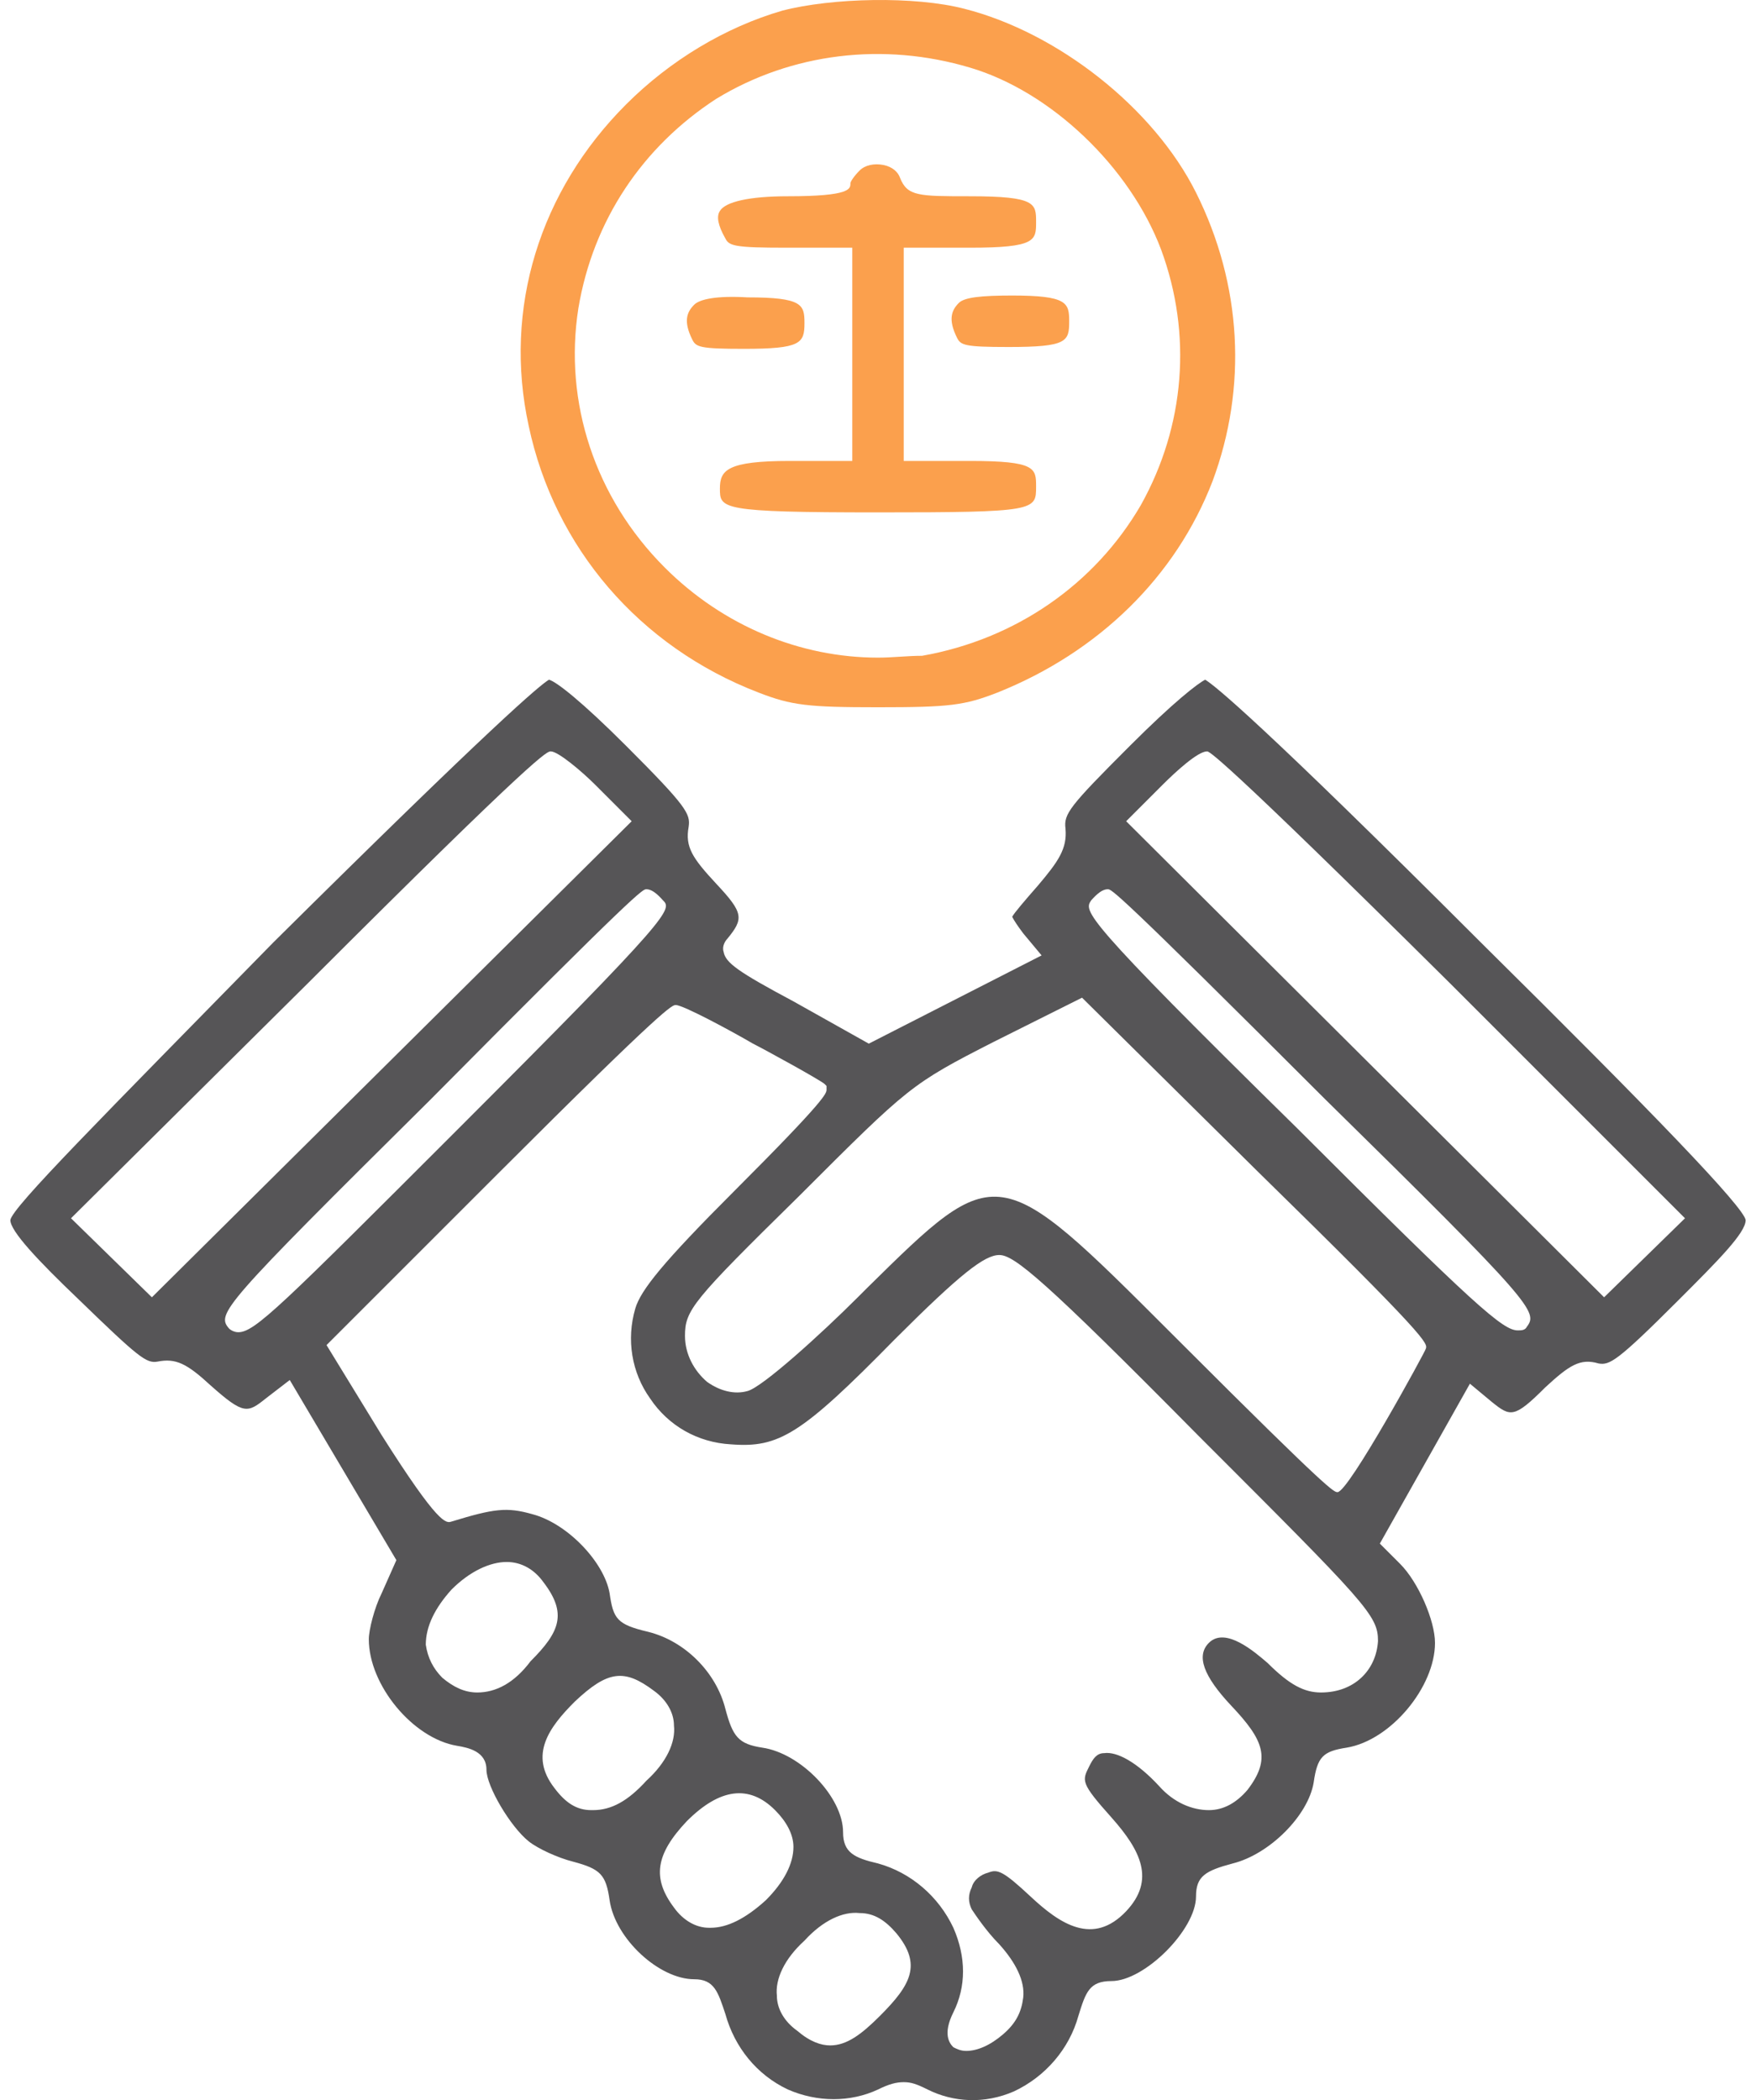<svg width="102" height="122" viewBox="0 0 102 122" fill="none" xmlns="http://www.w3.org/2000/svg">
<path d="M101.399 70.877C101.292 70.13 96.167 64.791 86.023 54.754C73.21 41.941 70.54 39.805 70.006 39.485C69.579 39.698 68.191 40.766 65.629 43.329C62.105 46.852 61.785 47.279 61.891 48.134C61.998 49.308 61.464 50.056 60.29 51.444C59.542 52.298 58.901 53.045 58.795 53.259C58.901 53.473 59.115 53.793 59.435 54.22L60.503 55.501L50.466 60.627L46.088 58.171C42.885 56.462 42.137 55.928 42.031 55.288C41.924 54.968 42.137 54.647 42.244 54.54C43.205 53.366 43.205 53.045 41.603 51.337C40.215 49.842 39.788 49.202 40.002 48.027C40.109 47.279 39.895 46.852 36.371 43.329C33.809 40.766 32.314 39.592 31.887 39.485C31.353 39.805 28.683 42.047 15.87 54.754C5.94 64.898 0.708 70.13 0.601 70.877C0.601 71.518 2.203 73.227 4.552 75.469C8.075 78.886 8.502 79.206 9.143 79.099C10.211 78.886 10.852 79.206 12.24 80.487C14.162 82.196 14.375 82.089 15.443 81.235L16.831 80.167L23.024 90.631L22.17 92.553C21.743 93.407 21.423 94.689 21.423 95.223C21.423 97.892 23.985 100.989 26.548 101.416C27.189 101.523 28.256 101.736 28.256 102.804C28.256 103.765 29.645 106.114 30.712 106.968C31.246 107.395 32.421 107.929 33.275 108.143C34.877 108.57 35.197 108.89 35.41 110.385C35.731 112.627 38.293 114.977 40.322 114.977C41.497 114.977 41.71 115.724 42.137 117.005C42.671 118.927 43.953 120.529 45.768 121.383C47.476 122.131 49.398 122.131 51 121.383C51.641 121.063 52.068 120.956 52.495 120.956C52.922 120.956 53.242 121.063 53.883 121.383C55.378 122.131 57.193 122.237 58.901 121.49C60.717 120.636 62.105 119.034 62.639 117.112C63.066 115.724 63.279 115.083 64.561 115.083C66.483 115.083 69.472 112.094 69.472 110.172C69.472 108.997 70.006 108.677 71.608 108.25C73.744 107.716 75.986 105.473 76.306 103.551C76.52 102.056 76.84 101.736 78.228 101.523C80.791 101.095 83.354 97.999 83.354 95.436C83.354 94.155 82.393 91.913 81.325 90.845L80.15 89.67L85.382 80.381L86.664 81.448C87.731 82.303 87.945 82.409 89.76 80.594C91.148 79.313 91.789 78.886 92.857 79.206C93.497 79.313 93.925 79.099 97.448 75.576C99.797 73.227 101.399 71.625 101.399 70.877ZM8.823 75.362L4.125 70.771L17.899 57.103C31.353 43.649 31.78 43.649 31.994 43.649C32.421 43.649 33.809 44.824 34.556 45.571L36.692 47.707L8.823 75.362ZM13.841 77.391C13.628 77.391 13.414 77.284 13.307 77.177C12.56 76.323 12.88 75.896 24.946 63.937C37.119 51.657 37.332 51.657 37.546 51.657C37.973 51.657 38.4 52.191 38.507 52.298C39.041 52.832 39.148 53.045 26.655 65.538C16.297 75.896 14.802 77.391 13.841 77.391ZM27.723 98.319C26.975 98.319 26.334 97.999 25.694 97.465C25.16 96.931 24.84 96.29 24.733 95.543C24.733 94.475 25.267 93.407 26.228 92.34C27.295 91.272 28.47 90.738 29.431 90.738C30.285 90.738 31.033 91.165 31.567 91.913C32.955 93.728 32.528 94.796 30.819 96.504C29.858 97.785 28.79 98.319 27.723 98.319ZM34.449 105.153H34.343C33.488 105.153 32.848 104.726 32.207 103.872C30.712 101.95 31.887 100.348 33.382 98.853C35.304 97.038 36.265 96.931 37.973 98.212C38.721 98.746 39.148 99.494 39.148 100.241C39.254 101.202 38.721 102.377 37.546 103.445C36.478 104.619 35.517 105.153 34.449 105.153ZM41.283 111.987H41.176C40.429 111.987 39.681 111.56 39.148 110.812C37.866 109.104 38.08 107.716 39.895 105.794C41.817 103.872 43.526 103.658 45.02 105.153C45.661 105.794 46.088 106.541 46.088 107.289C46.088 108.25 45.554 109.317 44.486 110.385C43.312 111.453 42.244 111.987 41.283 111.987ZM51.107 117.112C50.039 118.18 49.185 118.821 48.224 118.821C47.69 118.821 47.049 118.607 46.302 117.966C45.554 117.432 45.127 116.685 45.127 115.938C45.02 114.977 45.554 113.802 46.729 112.734C47.797 111.56 48.971 111.026 49.932 111.133C50.786 111.133 51.427 111.56 52.068 112.307C53.563 114.122 52.922 115.297 51.107 117.112ZM76.733 98.319C75.772 98.319 74.918 97.892 73.637 96.611C72.889 95.97 71.181 94.475 70.22 95.436C69.472 96.184 69.9 97.358 71.501 99.067C73.423 101.095 73.85 102.163 72.462 103.978C71.822 104.726 71.074 105.153 70.22 105.153C69.259 105.153 68.191 104.726 67.337 103.765C66.056 102.377 64.881 101.736 64.134 101.843C63.706 101.843 63.493 102.163 63.279 102.59C62.852 103.445 62.745 103.551 64.561 105.58C66.269 107.502 67.123 109.211 65.415 111.026C63.493 113.055 61.571 111.773 59.862 110.172C58.261 108.677 57.941 108.57 57.407 108.783C56.98 108.89 56.552 109.211 56.446 109.638C56.232 110.065 56.232 110.492 56.446 110.919C56.659 111.239 57.3 112.2 58.047 112.948C59.008 114.016 59.542 115.083 59.435 116.044C59.329 116.899 59.008 117.539 58.261 118.18C57.513 118.821 56.766 119.141 56.125 119.141C55.805 119.141 55.591 119.034 55.378 118.927C55.164 118.714 54.737 118.18 55.378 116.899C56.125 115.404 56.125 113.695 55.378 111.987C54.524 110.172 52.922 108.783 51 108.25C49.612 107.929 48.971 107.609 48.971 106.434C48.971 104.406 46.515 101.843 44.273 101.523C42.885 101.309 42.565 100.882 42.137 99.28C41.603 97.145 39.788 95.329 37.653 94.796C35.838 94.368 35.624 94.048 35.41 92.553C35.09 90.738 32.955 88.496 30.926 87.962C29.431 87.535 28.683 87.641 26.228 88.389C25.907 88.496 25.48 88.603 22.17 83.37L18.967 78.138L28.897 68.208C38.721 58.384 39.041 58.384 39.254 58.384C39.681 58.384 42.458 59.879 43.739 60.627C44.38 60.947 47.69 62.762 47.903 62.976L48.01 63.083V63.296C48.01 63.51 48.01 63.83 42.671 69.169C38.507 73.333 37.226 74.935 36.905 76.003C36.371 77.818 36.692 79.74 37.76 81.235C38.827 82.837 40.536 83.797 42.458 83.904C45.234 84.118 46.515 83.37 51.961 77.818C55.805 73.974 57.193 72.906 58.047 72.906C58.901 72.906 60.61 74.294 69.579 83.37C79.403 93.194 80.043 93.835 80.043 95.329C79.937 97.038 78.655 98.319 76.733 98.319ZM82.82 78.352C82.82 78.459 78.335 86.68 77.694 86.68C77.481 86.68 77.267 86.68 68.725 78.138L68.084 77.498C57.941 67.354 57.941 67.354 50.359 74.828L49.825 75.362C47.69 77.498 44.273 80.594 43.419 80.808C42.671 81.021 41.817 80.808 41.07 80.274C40.322 79.633 39.788 78.672 39.788 77.604C39.788 76.109 40.215 75.576 46.408 69.489C52.815 63.083 52.922 62.976 57.727 60.52L62.852 57.957L72.996 67.994C83.033 77.818 82.927 78.031 82.82 78.352ZM88.692 77.07C88.586 77.284 88.372 77.284 88.159 77.284C87.304 77.284 85.703 75.896 75.345 65.538C62.745 53.152 62.959 52.939 63.386 52.298C63.493 52.191 63.92 51.657 64.347 51.657C64.561 51.657 64.774 51.657 76.947 63.83C89.12 75.789 89.333 76.216 88.692 77.07ZM93.177 75.362L65.415 47.707L67.55 45.571C68.298 44.824 69.579 43.649 70.113 43.649C70.22 43.649 70.647 43.649 84.208 57.103L97.875 70.771L93.177 75.362Z" fill="#565557"/>
<path d="M62.105 18.663C62.105 17.595 61.998 17.168 58.795 17.168C56.98 17.168 56.019 17.275 55.698 17.595C55.271 18.022 55.057 18.556 55.591 19.624C55.805 20.051 56.019 20.158 58.581 20.158C61.998 20.158 62.105 19.837 62.105 18.663Z" fill="#FBA04D"/>
<path d="M51.32 9.585C50.786 9.479 50.252 9.585 49.932 9.906C49.612 10.226 49.398 10.546 49.398 10.653C49.398 10.973 49.398 11.401 45.768 11.401C43.526 11.401 42.137 11.721 41.817 12.255C41.603 12.575 41.71 13.109 42.137 13.857C42.351 14.284 42.671 14.39 45.661 14.39H49.505V26.777H45.875C42.244 26.777 41.817 27.311 41.817 28.378C41.817 29.553 41.817 29.766 51 29.766C60.183 29.766 60.183 29.66 60.183 28.271C60.183 27.204 60.183 26.777 56.339 26.777H52.495V14.39H56.339C60.183 14.39 60.183 13.963 60.183 12.896C60.183 11.828 60.183 11.401 56.339 11.401C53.349 11.401 52.708 11.401 52.281 10.333C52.175 10.012 51.854 9.692 51.32 9.585Z" fill="#FBA04D"/>
<path d="M40.322 17.702C39.895 18.129 39.682 18.663 40.215 19.731C40.429 20.158 40.643 20.265 43.205 20.265C46.515 20.265 46.729 19.944 46.729 18.77C46.729 17.702 46.622 17.275 43.419 17.275C41.604 17.168 40.643 17.382 40.322 17.702Z" fill="#FBA04D"/>
<path d="M36.371 6.062C31.353 11.081 29.217 17.915 30.712 24.749C32.207 31.796 37.119 37.562 44.059 40.231C45.981 40.979 46.942 41.086 51 41.086C55.164 41.086 56.019 40.979 57.941 40.231C63.813 37.882 68.298 33.504 70.433 27.952C72.462 22.506 72.142 16.527 69.472 11.188C67.017 6.276 61.464 1.898 56.019 0.51C53.136 -0.237 48.331 -0.131 45.447 0.617C42.137 1.578 38.934 3.5 36.371 6.062ZM56.339 3.927C61.037 5.315 65.629 9.693 67.444 14.498C69.259 19.41 68.832 24.749 66.269 29.34C63.6 33.931 59.008 37.135 53.563 38.096C52.708 38.096 51.854 38.203 51 38.203C46.515 38.203 42.031 36.387 38.614 32.97C34.556 28.913 32.741 23.36 33.595 17.915C34.449 12.79 37.332 8.518 41.603 5.742C45.981 3.073 51.32 2.432 56.339 3.927Z" fill="#FBA04D"/>
</svg>
